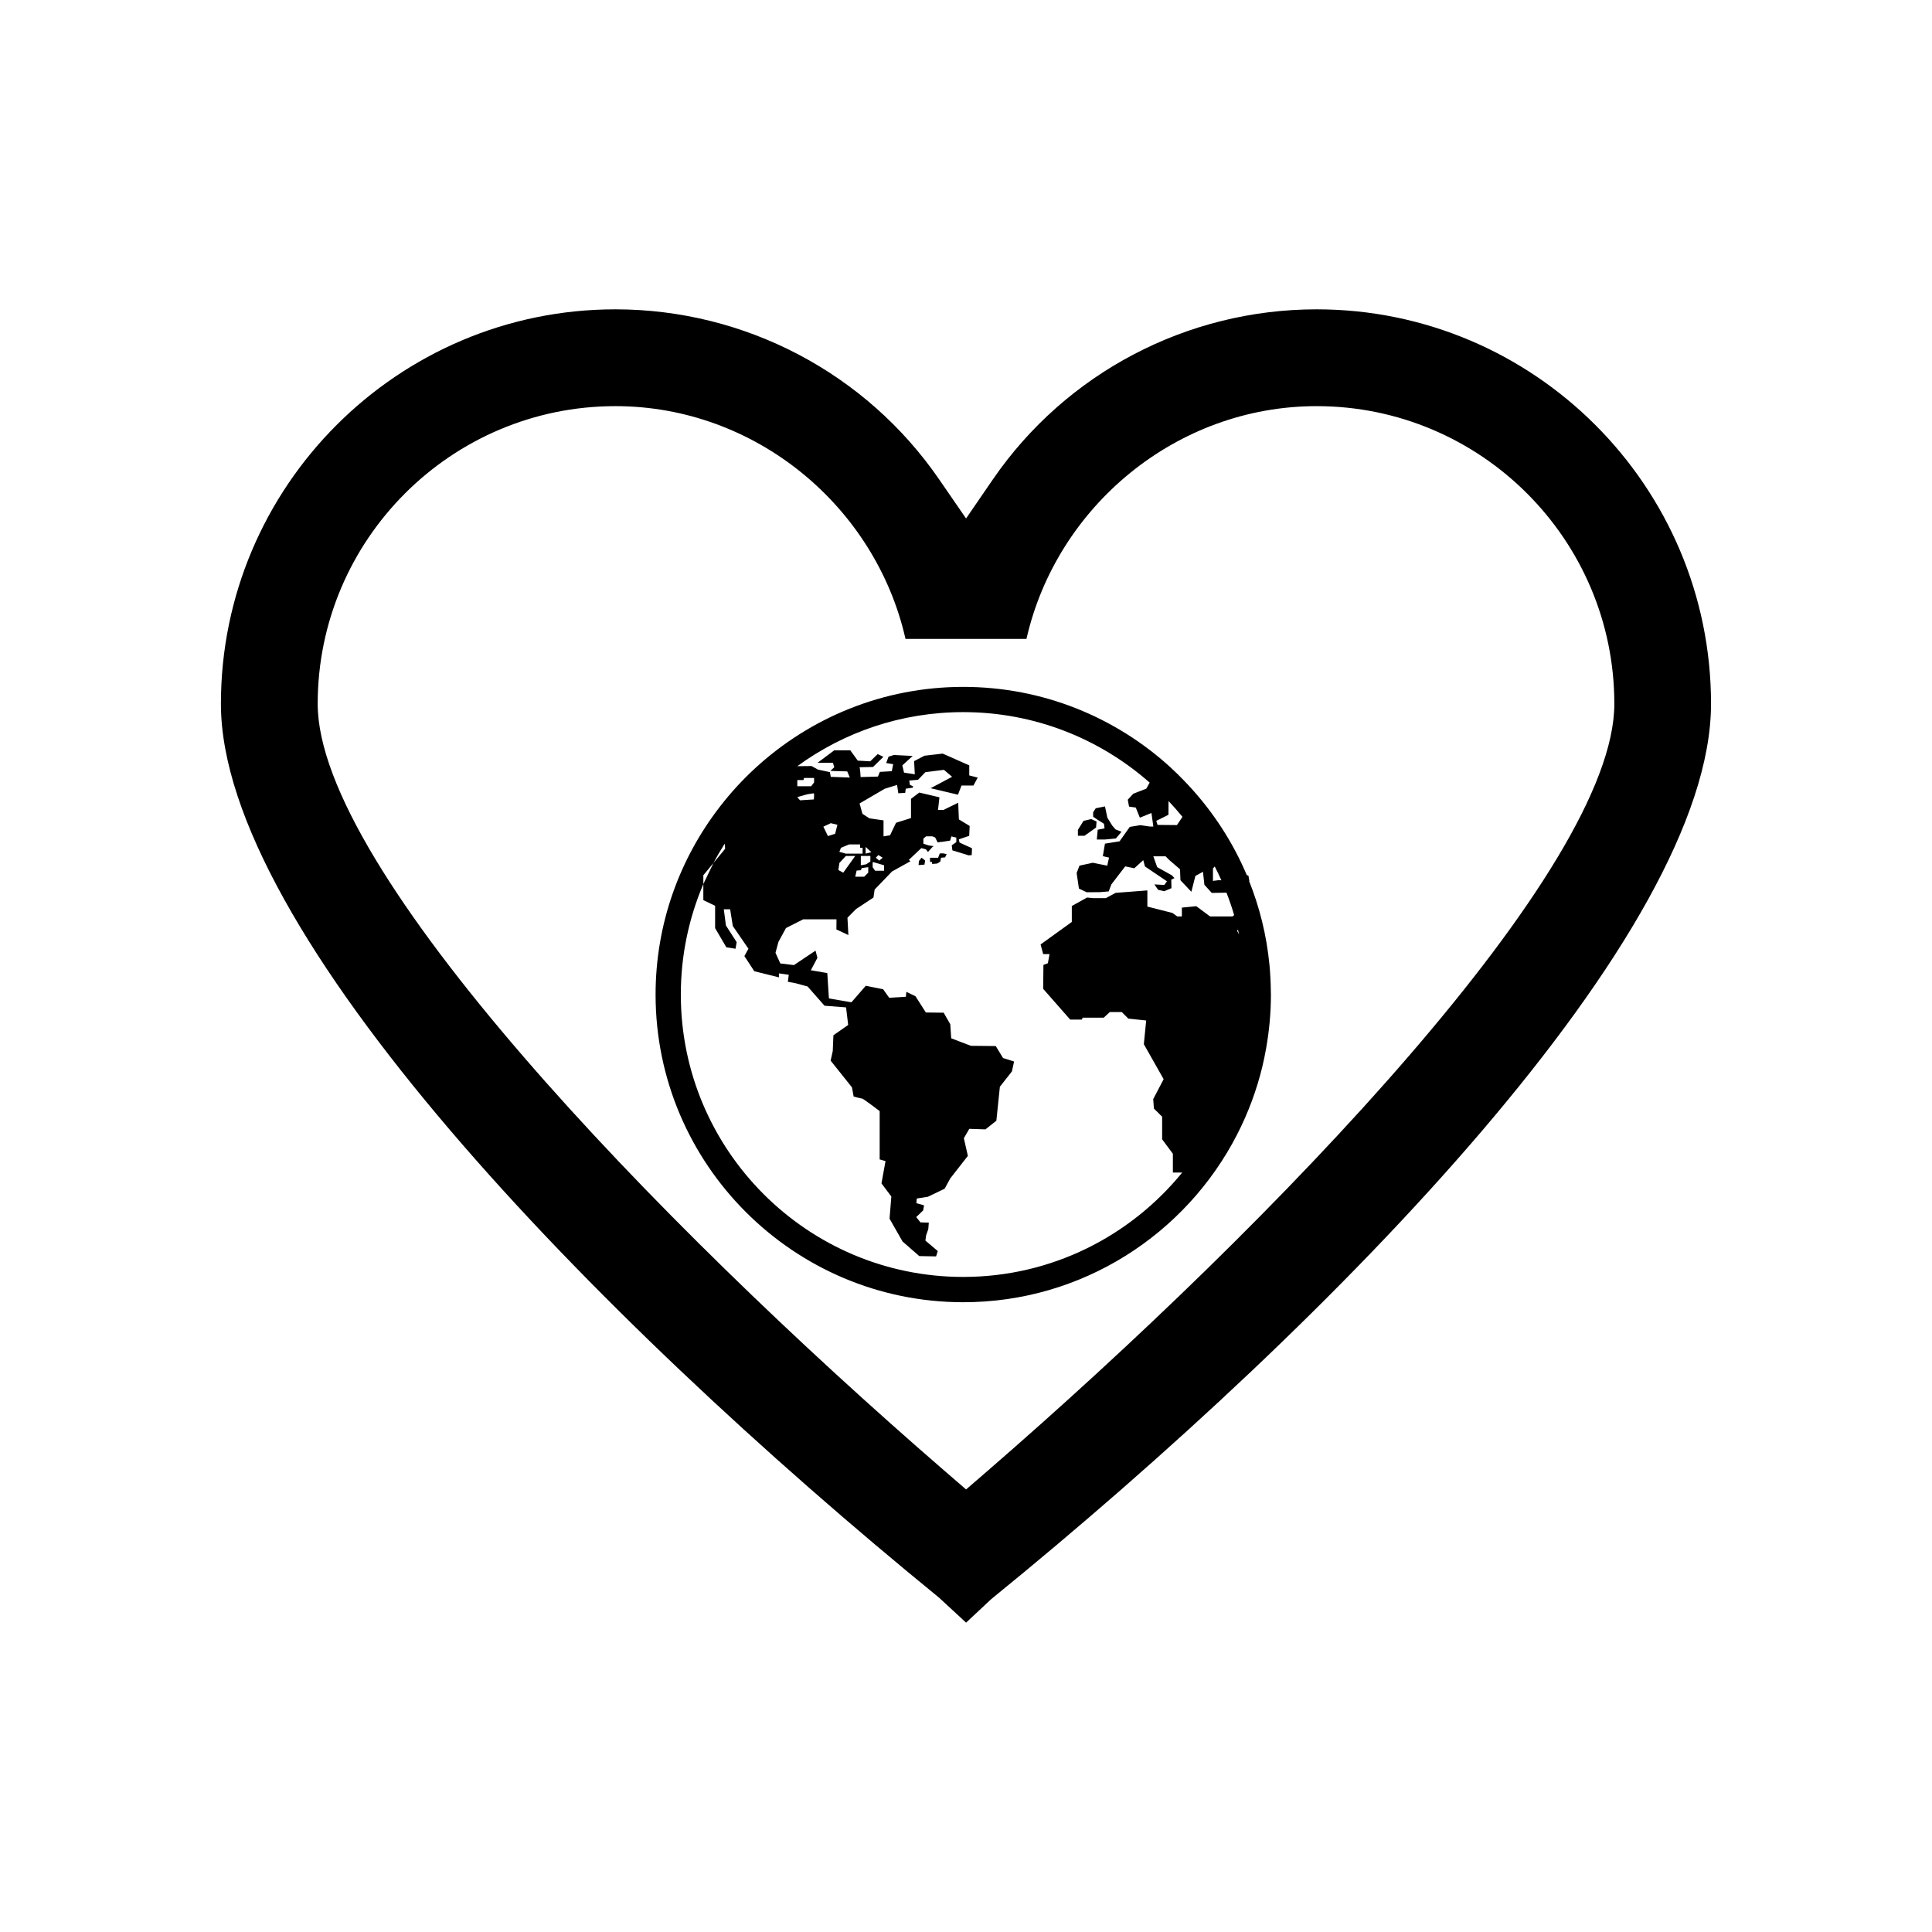 <?xml version="1.0" encoding="utf-8"?>
<!-- Generator: Adobe Illustrator 16.0.0, SVG Export Plug-In . SVG Version: 6.00 Build 0)  -->
<!DOCTYPE svg PUBLIC "-//W3C//DTD SVG 1.1//EN" "http://www.w3.org/Graphics/SVG/1.1/DTD/svg11.dtd">
<svg version="1.1" id="Layer_1" xmlns="http://www.w3.org/2000/svg" xmlns:xlink="http://www.w3.org/1999/xlink" x="0px" y="0px"
	 width="64px" height="64px" viewBox="0 0 64 64" enable-background="new 0 0 64 64" xml:space="preserve">
<g>
	<path d="M43.615,10.247c-4.293,0-8.303,2.107-10.727,5.637l-0.886,1.291l-0.889-1.291c-2.426-3.529-6.437-5.637-10.729-5.637
		c-7.204,0-13.066,5.863-13.066,13.069c0,7.529,12.29,20.232,23.792,29.611l0.893,0.825l0.829-0.776
		c11.559-9.396,23.848-22.083,23.848-29.66C56.681,16.11,50.819,10.247,43.615,10.247z M32.707,48.731l-0.704,0.609l-0.705-0.609
		c-9.584-8.29-20.774-19.92-20.774-25.415c0-5.438,4.424-9.862,9.862-9.862c4.643,0,8.614,3.319,9.61,7.71h4.007
		c0.999-4.391,4.971-7.71,9.612-7.71c5.438,0,9.862,4.424,9.862,9.862C53.478,28.79,42.289,40.428,32.707,48.731z"/>
	<path d="M42.052,31.956c-0.094-0.972-0.326-1.901-0.675-2.775h0.01l-0.031-0.172L41.3,28.986c-0.464-1.096-1.115-2.092-1.912-2.953
		c-0.052-0.057-0.104-0.111-0.158-0.167c-0.151-0.156-0.305-0.309-0.465-0.455c-1.812-1.65-4.219-2.657-6.856-2.657
		c-2.659,0-5.084,1.025-6.9,2.7c-0.423,0.39-0.813,0.815-1.165,1.273c-1.331,1.721-2.127,3.879-2.127,6.219
		c0,5.62,4.573,10.192,10.192,10.192c3.953,0,7.386-2.264,9.075-5.562c0.361-0.705,0.643-1.457,0.833-2.244
		c0.048-0.2,0.089-0.401,0.125-0.604c0.103-0.58,0.159-1.174,0.159-1.782c0-0.035-0.002-0.069-0.003-0.104
		C42.095,32.543,42.08,32.248,42.052,31.956z M40.181,28.768l0.059-0.065c0.077,0.149,0.15,0.303,0.219,0.457l-0.097-0.002
		l-0.181,0.023V28.768z M38.707,26.99l0.002-0.456c0.159,0.169,0.314,0.345,0.462,0.525l-0.184,0.273l-0.643-0.006l-0.04-0.134
		L38.707,26.99z M26.412,25.858v-0.017h0.204l0.018-0.07h0.334v0.146l-0.096,0.128h-0.46V25.858z M26.738,26.313
		c0,0,0.204-0.034,0.222-0.034s0,0.203,0,0.203l-0.46,0.029l-0.088-0.106L26.738,26.313z M40.829,30.358h-0.745l-0.455-0.339
		l-0.478,0.047v0.292h-0.152l-0.163-0.116l-0.828-0.21v-0.536l-1.05,0.081l-0.326,0.175h-0.417l-0.204-0.02l-0.506,0.28v0.529
		l-1.034,0.745l0.086,0.32h0.21l-0.055,0.303l-0.147,0.054l-0.008,0.794l0.894,1.018h0.389l0.023-0.063h0.699l0.202-0.187h0.396
		l0.218,0.218l0.591,0.062l-0.078,0.785l0.656,1.159l-0.345,0.66l0.022,0.312l0.273,0.271v0.749l0.356,0.479v0.622h0.309
		c-1.717,2.108-4.33,3.458-7.255,3.458c-5.158,0-9.354-4.196-9.354-9.354c0-1.298,0.267-2.536,0.746-3.661v-0.291l0.335-0.405
		c0.116-0.221,0.241-0.434,0.373-0.642l0.015,0.169l-0.388,0.473l-0.335,0.696v0.533l0.39,0.187v0.74l0.372,0.636l0.304,0.047
		l0.038-0.218l-0.356-0.552l-0.07-0.537h0.21l0.088,0.554l0.518,0.753l-0.134,0.244l0.328,0.501l0.816,0.203v-0.132l0.326,0.047
		l-0.03,0.232l0.257,0.048l0.396,0.107l0.561,0.638l0.714,0.055l0.07,0.582l-0.489,0.342l-0.022,0.522l-0.07,0.318l0.707,0.886
		l0.055,0.304c0,0,0.256,0.068,0.287,0.068s0.575,0.413,0.575,0.413v1.601l0.194,0.056L29.2,39.201l0.327,0.435l-0.06,0.733
		l0.431,0.757l0.554,0.483l0.557,0.011l0.055-0.178l-0.409-0.346l0.023-0.171l0.073-0.209l0.017-0.215l-0.277-0.008l-0.14-0.176
		l0.23-0.221l0.03-0.167l-0.256-0.073l0.015-0.154l0.366-0.057l0.556-0.267l0.187-0.342l0.583-0.746l-0.133-0.585l0.18-0.311
		l0.536,0.018l0.361-0.287l0.116-1.125l0.4-0.509l0.07-0.327l-0.365-0.116l-0.241-0.396l-0.824-0.008l-0.652-0.249l-0.031-0.466
		l-0.218-0.382l-0.591-0.007l-0.342-0.537l-0.304-0.147l-0.016,0.163l-0.552,0.033l-0.201-0.282l-0.575-0.115l-0.475,0.547
		l-0.746-0.127l-0.054-0.841l-0.545-0.093l0.218-0.412l-0.063-0.238l-0.716,0.479l-0.45-0.055l-0.16-0.352l0.098-0.362l0.249-0.458
		l0.571-0.289l1.103-0.001l-0.003,0.336l0.397,0.186l-0.031-0.574l0.285-0.288l0.576-0.38l0.04-0.266l0.575-0.598l0.611-0.339
		l-0.054-0.045l0.414-0.39l0.152,0.039l0.068,0.088l0.158-0.175l0.038-0.017l-0.172-0.024l-0.176-0.058v-0.169l0.093-0.075h0.205
		l0.094,0.04l0.081,0.163l0.099-0.015V27.88l0.028,0.011l0.287-0.045l0.041-0.139l0.163,0.04v0.15l-0.152,0.106h0.001l0.021,0.166
		l0.521,0.16c0,0,0,0.003,0,0.006l0.12-0.009l0.008-0.227l-0.412-0.188l-0.023-0.107l0.343-0.116l0.015-0.327l-0.357-0.218
		l-0.022-0.552l-0.49,0.24h-0.179l0.047-0.419l-0.667-0.158l-0.275,0.208v0.637l-0.496,0.157l-0.198,0.414l-0.216,0.035v-0.53
		l-0.466-0.065l-0.233-0.152l-0.094-0.343l0.834-0.487l0.408-0.126l0.041,0.276l0.228-0.014l0.018-0.137l0.237-0.035l0.004-0.047
		l-0.103-0.044l-0.022-0.145l0.292-0.024l0.177-0.185l0.01-0.013l0.002,0.001l0.054-0.056l0.614-0.077l0.271,0.23l-0.712,0.379
		l0.906,0.214l0.117-0.303h0.396l0.141-0.264l-0.28-0.071v-0.333l-0.879-0.39l-0.605,0.07l-0.343,0.179l0.023,0.436l-0.357-0.055
		l-0.056-0.24l0.343-0.312l-0.621-0.032l-0.179,0.056l-0.078,0.21l0.232,0.039l-0.046,0.232l-0.396,0.023l-0.063,0.155l-0.574,0.016
		c0,0-0.017-0.325-0.039-0.325c-0.023,0,0.45-0.009,0.45-0.009l0.343-0.335l-0.188-0.092l-0.248,0.24l-0.412-0.023l-0.249-0.343
		h-0.529l-0.552,0.413h0.506l0.046,0.148l-0.131,0.123l0.56,0.016l0.085,0.203l-0.63-0.023l-0.03-0.156l-0.396-0.085l-0.211-0.117
		l-0.472,0.005c1.545-1.127,3.443-1.791,5.496-1.791c2.365,0,4.527,0.883,6.176,2.335l-0.111,0.2l-0.432,0.168l-0.182,0.198
		l0.042,0.229l0.223,0.031l0.135,0.336l0.384-0.156l0.063,0.449H38.09l-0.315-0.046l-0.35,0.058l-0.338,0.478l-0.484,0.077
		l-0.07,0.414l0.205,0.048l-0.059,0.267l-0.481-0.096l-0.44,0.096l-0.093,0.245l0.076,0.515l0.259,0.121l0.434-0.003l0.293-0.025
		l0.089-0.233l0.458-0.596l0.301,0.062l0.297-0.268l0.056,0.208l0.73,0.493l-0.089,0.12l-0.329-0.018l0.126,0.181l0.203,0.044
		l0.237-0.1L38.8,29.14l0.105-0.052l-0.084-0.091l-0.487-0.271l-0.129-0.36h0.406l0.128,0.128l0.35,0.301l0.015,0.363l0.361,0.384
		l0.134-0.526l0.251-0.137l0.047,0.431l0.245,0.269l0.487-0.008c0.095,0.243,0.179,0.489,0.254,0.742L40.829,30.358z M27.275,27.385
		l0.245-0.116l0.221,0.053l-0.076,0.297l-0.238,0.077L27.275,27.385z M28.575,28.085v0.192h-0.56l-0.21-0.058l0.053-0.135
		l0.268-0.111h0.367v0.111H28.575z M28.832,28.354v0.186l-0.141,0.091l-0.175,0.033c0,0,0-0.28,0-0.31H28.832z M28.674,28.277
		v-0.222l0.192,0.175L28.674,28.277z M28.762,28.726v0.182l-0.134,0.134h-0.297l0.046-0.203l0.14-0.012l0.03-0.071L28.762,28.726z
		 M28.021,28.354h0.31l-0.397,0.554l-0.163-0.087l0.035-0.234L28.021,28.354z M29.286,28.663v0.181h-0.298l-0.08-0.118v-0.167h0.022
		L29.286,28.663z M29.013,28.413l0.084-0.089l0.144,0.089l-0.115,0.096L29.013,28.413z M40.98,30.831l0.029-0.035
		c0.013,0.054,0.025,0.106,0.037,0.16L40.98,30.831z"/>
	<polygon points="36.57,27.288 36.59,27.44 36.363,27.486 36.333,27.81 36.604,27.81 36.966,27.774 37.152,27.553 36.954,27.475 
		36.846,27.351 36.683,27.087 36.604,26.713 36.298,26.775 36.212,26.907 36.212,27.056 36.359,27.156 	"/>
	<polygon points="36.309,27.413 36.325,27.212 36.146,27.133 35.894,27.191 35.707,27.49 35.707,27.686 35.925,27.686 	"/>
	<path d="M31.132,28.271l-0.056,0.143h-0.268v0.138h0.063c0,0,0.004,0.029,0.01,0.068l0.163-0.014l0.104-0.063l0.026-0.13
		l0.133-0.011l0.053-0.109l-0.122-0.025L31.132,28.271z"/>
	<polygon points="30.44,28.522 30.43,28.657 30.625,28.641 30.645,28.505 30.528,28.413 	"/>
</g>
</svg>

